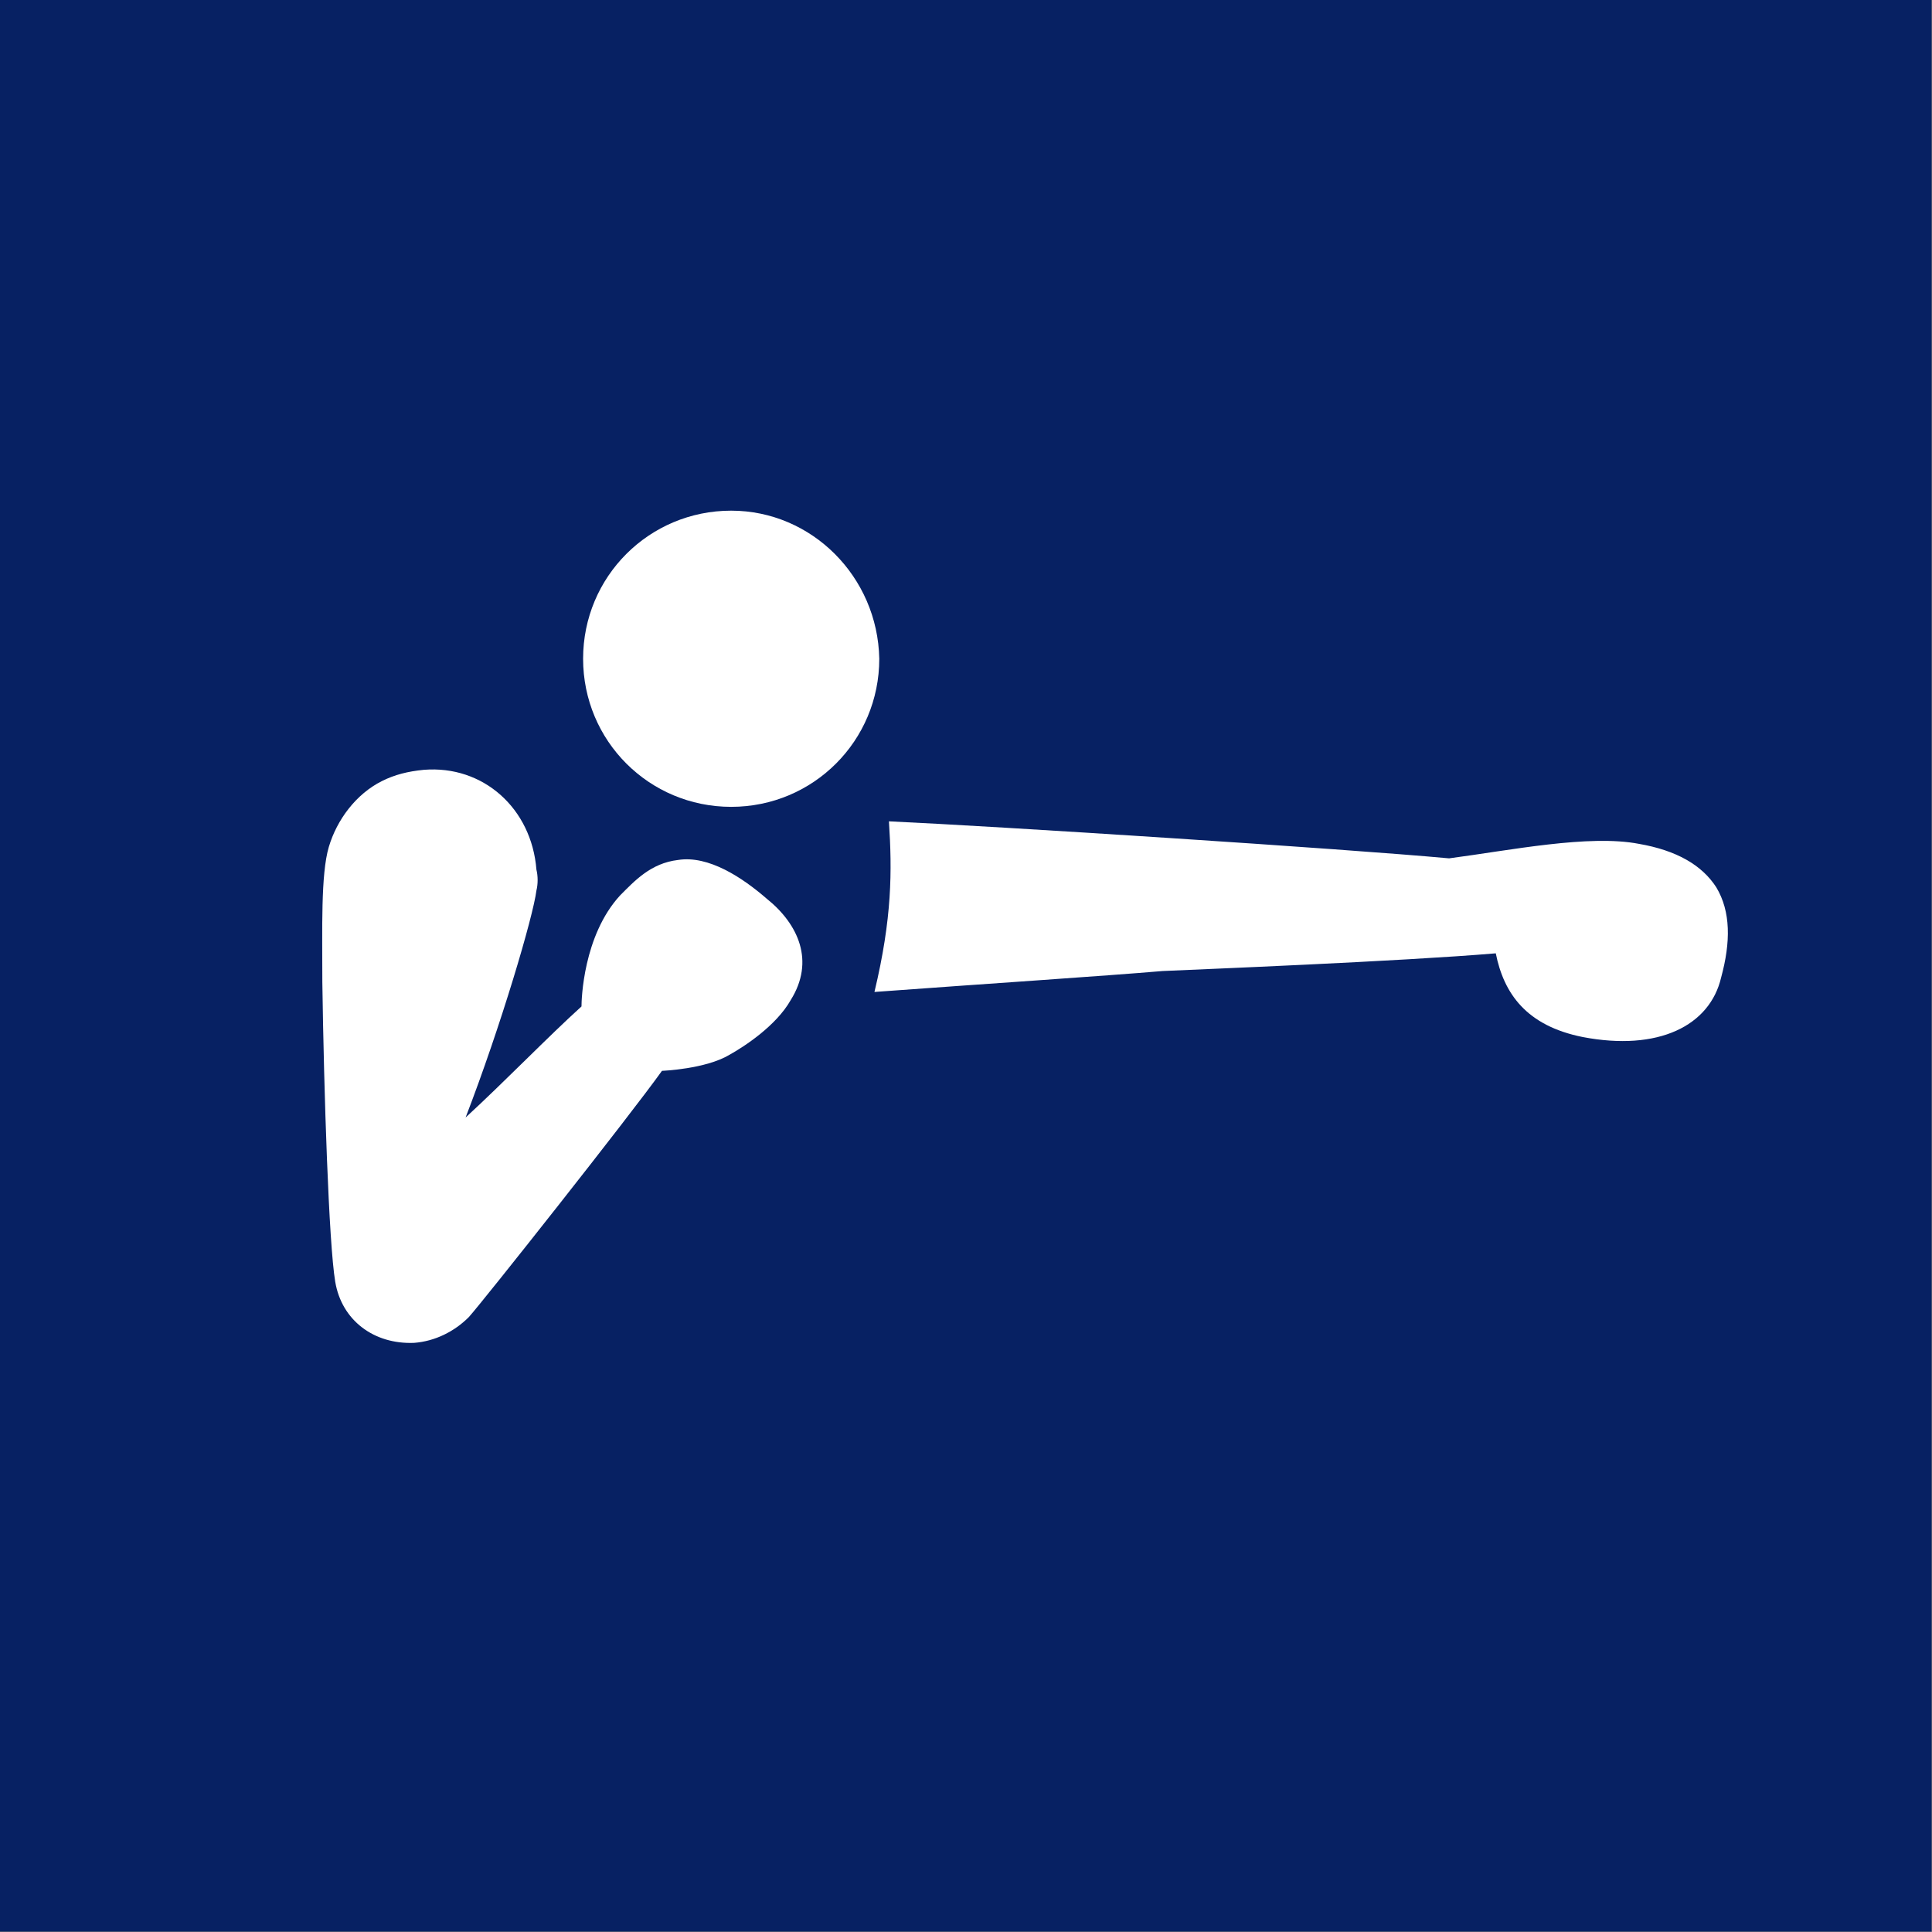<?xml version="1.0" encoding="utf-8"?>
<!-- Generator: Adobe Illustrator 24.2.0, SVG Export Plug-In . SVG Version: 6.00 Build 0)  -->
<svg version="1.1" id="Layer_1" xmlns="http://www.w3.org/2000/svg" xmlns:xlink="http://www.w3.org/1999/xlink" x="0px" y="0px"
	 width="480.1px" height="480.1px" viewBox="0 0 480.1 480.1" style="enable-background:new 0 0 480.1 480.1;" xml:space="preserve"
	>
<rect x="0" y="0" width="480.1" height="480.1" fill="#808080" stroke="none"/>
<style type="text/css">
	.st0{fill:#072163;}
	.st1{fill:#FFFFFF;}
</style>
<rect class="st0" width="480" height="480"/>
<path class="st1" d="M360.1,213.3c-26-2.4-112.8-8-139.2-9.2c0.8,12.4,0.8,24-3.6,42.4c27.2-2,57.6-4,71.6-5.2
	c8.8-0.4,59.2-2.4,82.8-4.4c2,10,7.6,18,21.6,20.8c18.8,3.6,31.6-2.8,34.4-14.8c2.4-8.8,2.4-16.4-1.2-22.4
	c-3.6-5.6-10-9.2-19.2-10.8C394.9,207.3,375.3,211.3,360.1,213.3"/>
<path class="st1" d="M190.5,223.3c-6-5.2-14.4-10.8-22-9.6c-6.8,0.8-10.8,5.2-14.4,8.8c-9.2,10-9.6,26-9.6,27.6
	c-8.4,7.6-18.8,18.4-28.8,27.6c8.8-22.8,16.8-50,17.6-56.4c0.4-1.6,0.4-3.6,0-5.2c-1.2-15.2-13.2-26-28-24.8
	c-4,0.4-7.2,1.2-10.4,2.8c-6.4,3.2-11.2,9.6-13.2,16.4c-2,6.8-1.6,20.4-1.6,33.6c0.4,27.6,1.6,64.8,3.2,74.4s9.6,15.6,19.6,15.2
	c5.2-0.4,10-2.8,13.6-6.4c3.6-4,40-50,48-61.2c0,0,10.8-0.4,16.8-4c3.6-2,11.6-7.2,15.2-13.6C202.5,238.9,198.5,229.7,190.5,223.3"
	/>
<path class="st1" d="M181.7,126.9c-20.4,0-36.8,16.4-36.8,36.8s16.4,36.8,36.8,36.8s36.8-16.4,36.8-36.8
	C218.1,143.3,201.7,126.9,181.7,126.9"/>
</svg>
